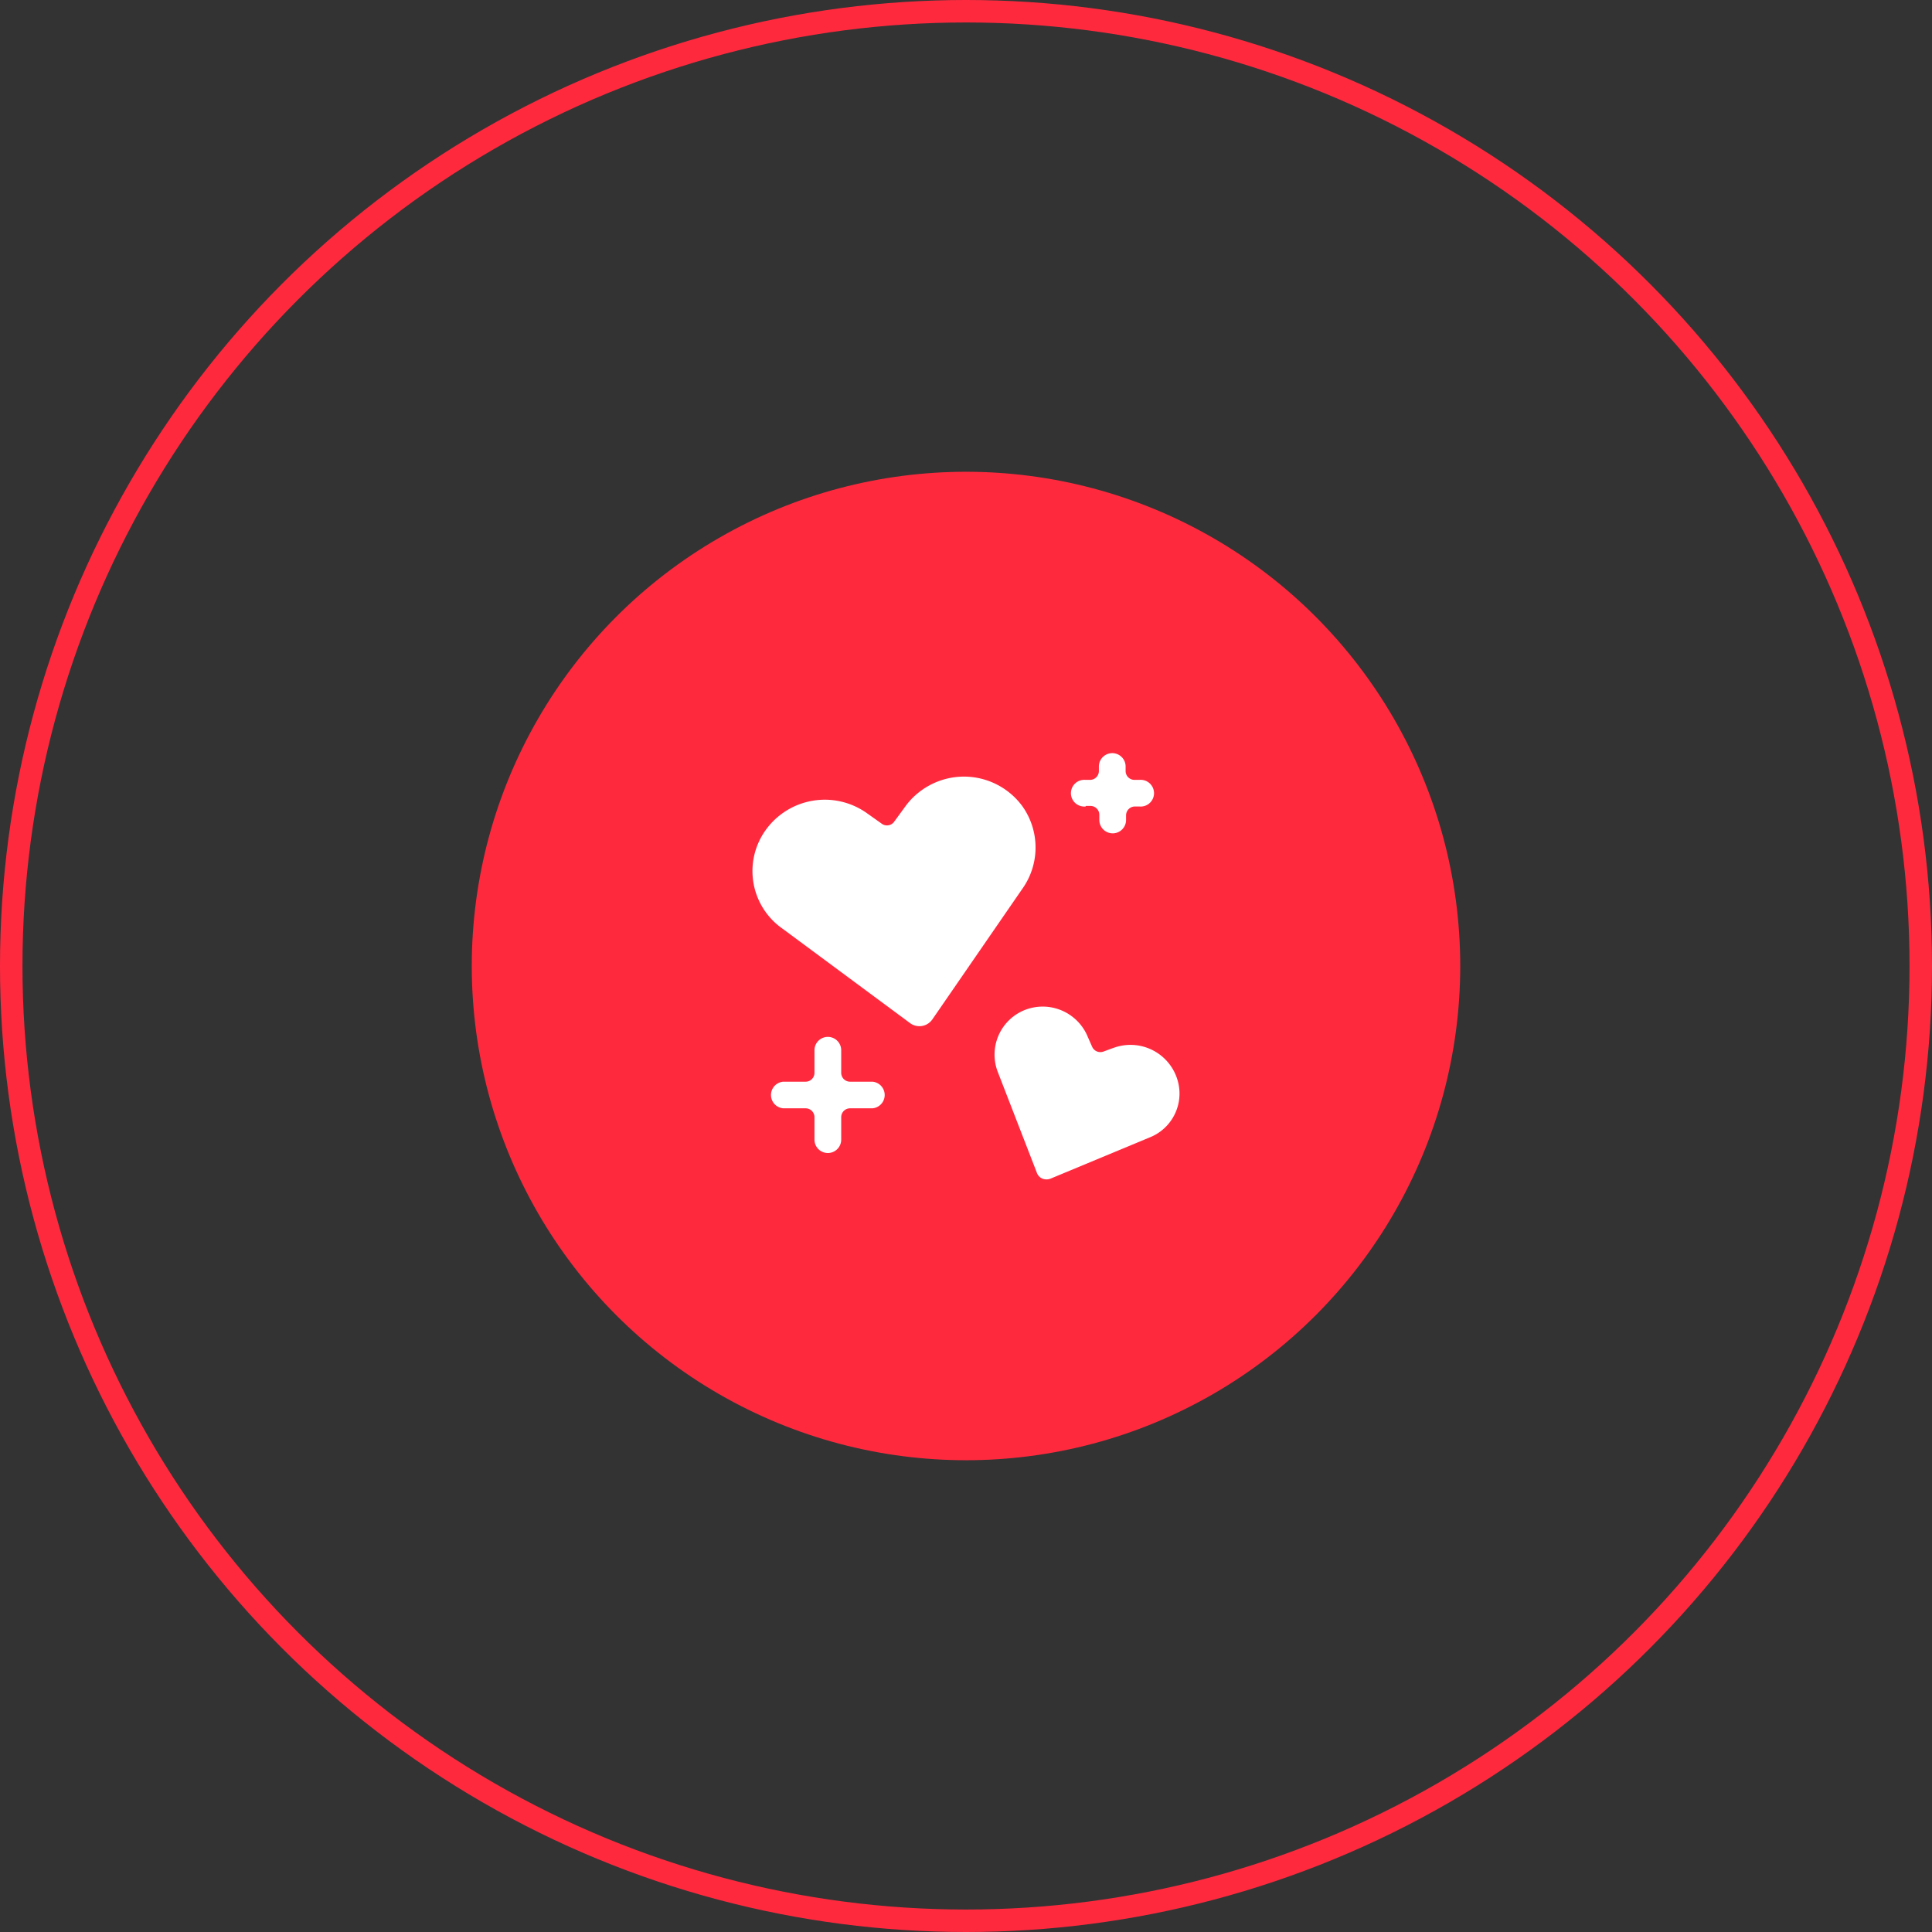 <svg xmlns="http://www.w3.org/2000/svg" viewBox="0 0 172 172"><rect x="0" y="0" width="172" height="172" fill="#333333" stroke="none"/><defs><style>.cls-4{fill:#fff}</style></defs><g id="Layer_2" data-name="Layer 2"><g id="Layer_1-2" data-name="Layer 1"><g id="Grupo_31" data-name="Grupo 31"><g id="Elipse_716" data-name="Elipse 716"><circle cx="86" cy="86" r="84" style="fill:none"/><circle cx="86" cy="86" r="85" style="stroke:#ff293e;stroke-width:2px;fill:none"/></g><g id="feat-home-2"><circle id="Elipse_695-2" data-name="Elipse 695-2" cx="86" cy="86" r="44" style="fill:#ff293e"/><g id="Grupo_727" data-name="Grupo 727"><path id="Trazado_113" data-name="Trazado 113" class="cls-4" d="M96.68 71.75h.4a.79.79 0 0 1 .79.8V73a1.19 1.19 0 0 0 2.38 0v-.4a.79.79 0 0 1 .79-.8h.4a1.19 1.19 0 1 0 0-2.37H101a.79.79 0 0 1-.79-.79v-.4a1.19 1.19 0 0 0-2.38 0v.4a.79.79 0 0 1-.79.79h-.4a1.19 1.19 0 1 0 0 2.37Z"/><path id="Trazado_114" data-name="Trazado 114" class="cls-4" d="M77.68 96.3h-2a.79.79 0 0 1-.79-.8v-2a1.19 1.19 0 0 0-2.38 0v2a.79.79 0 0 1-.79.8h-2a1.19 1.19 0 0 0 0 2.37h2a.79.79 0 0 1 .79.79v2a1.19 1.19 0 0 0 2.38 0v-2a.79.79 0 0 1 .79-.79h2a1.19 1.19 0 0 0 0-2.37Z"/><path id="Trazado_115" data-name="Trazado 115" class="cls-4" d="M91 71.75a6.45 6.45 0 0 0-9-1.36 6.31 6.31 0 0 0-1.37 1.36l-1 1.37a.79.79 0 0 1-1.09.24l-1.41-1a6.47 6.47 0 0 0-9 1.59 6.25 6.25 0 0 0 1.54 8.73L81 91.07a1.4 1.4 0 0 0 2-.31l8-11.61a6.34 6.34 0 0 0 0-7.4Z"/><path id="Trazado_116" data-name="Trazado 116" class="cls-4" d="m99.07 93.31-.84.31a.8.8 0 0 1-1-.43l-.38-.86a4.34 4.34 0 0 0-5.65-2.4 4.28 4.28 0 0 0-2.34 5.58l3.45 8.9a.9.9 0 0 0 .49.52 1 1 0 0 0 .73 0l8.8-3.66a4.2 4.2 0 0 0 2.67-4.18 4.37 4.37 0 0 0-5.92-3.78Z"/></g></g></g></g></g></svg>